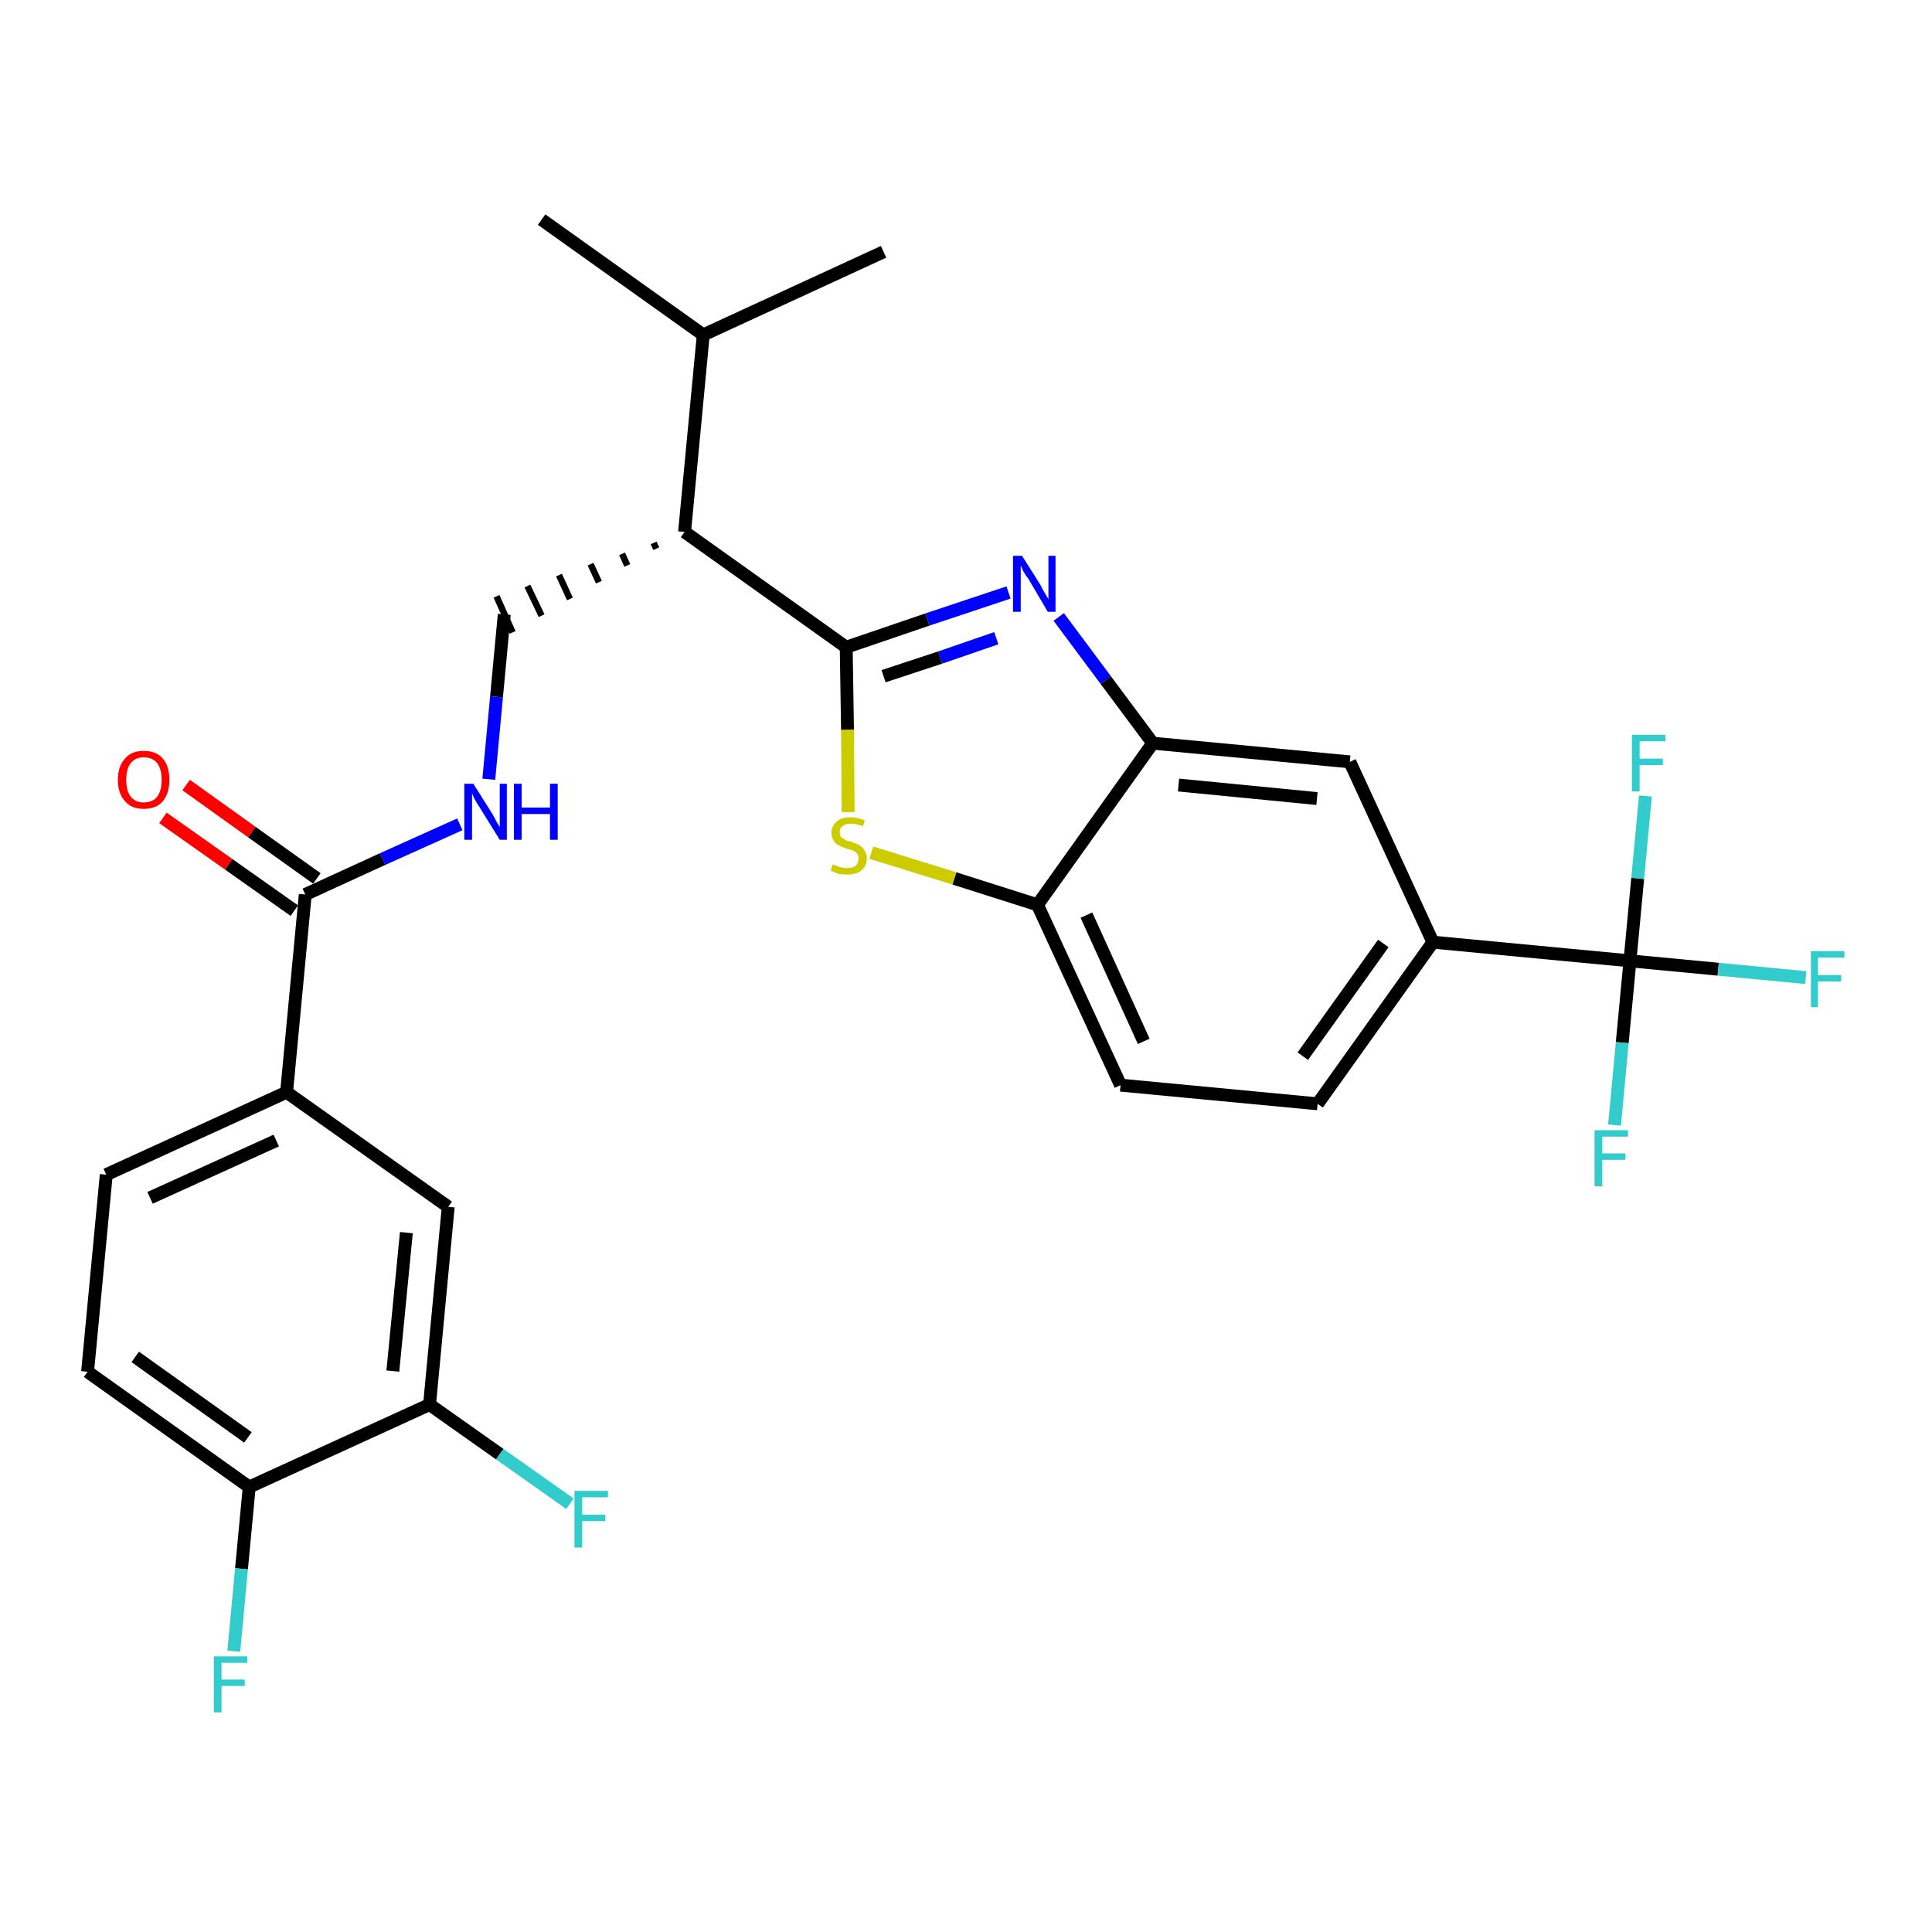 <?xml version='1.0' encoding='iso-8859-1'?>
<svg version='1.1' baseProfile='full'
              xmlns='http://www.w3.org/2000/svg'
                      xmlns:rdkit='http://www.rdkit.org/xml'
                      xmlns:xlink='http://www.w3.org/1999/xlink'
                  xml:space='preserve'
width='300px' height='300px' viewBox='0 0 300 300'>
<!-- END OF HEADER -->
<path class='bond-0 atom-0 atom-1' d='M 84.1,34.1 L 109.2,52.0' style='fill:none;fill-rule:evenodd;stroke:#000000;stroke-width:2.0px;stroke-linecap:butt;stroke-linejoin:miter;stroke-opacity:1' />
<path class='bond-1 atom-1 atom-2' d='M 109.2,52.0 L 137.2,39.1' style='fill:none;fill-rule:evenodd;stroke:#000000;stroke-width:2.0px;stroke-linecap:butt;stroke-linejoin:miter;stroke-opacity:1' />
<path class='bond-2 atom-1 atom-3' d='M 109.2,52.0 L 106.3,82.6' style='fill:none;fill-rule:evenodd;stroke:#000000;stroke-width:2.0px;stroke-linecap:butt;stroke-linejoin:miter;stroke-opacity:1' />
<path class='bond-3 atom-3 atom-4' d='M 101.5,84.3 L 101.9,85.2' style='fill:none;fill-rule:evenodd;stroke:#000000;stroke-width:1.0px;stroke-linecap:butt;stroke-linejoin:miter;stroke-opacity:1' />
<path class='bond-3 atom-3 atom-4' d='M 96.6,86.0 L 97.4,87.8' style='fill:none;fill-rule:evenodd;stroke:#000000;stroke-width:1.0px;stroke-linecap:butt;stroke-linejoin:miter;stroke-opacity:1' />
<path class='bond-3 atom-3 atom-4' d='M 91.7,87.6 L 93.0,90.4' style='fill:none;fill-rule:evenodd;stroke:#000000;stroke-width:1.0px;stroke-linecap:butt;stroke-linejoin:miter;stroke-opacity:1' />
<path class='bond-3 atom-3 atom-4' d='M 86.8,89.3 L 88.5,93.0' style='fill:none;fill-rule:evenodd;stroke:#000000;stroke-width:1.0px;stroke-linecap:butt;stroke-linejoin:miter;stroke-opacity:1' />
<path class='bond-3 atom-3 atom-4' d='M 81.9,91.0 L 84.1,95.6' style='fill:none;fill-rule:evenodd;stroke:#000000;stroke-width:1.0px;stroke-linecap:butt;stroke-linejoin:miter;stroke-opacity:1' />
<path class='bond-3 atom-3 atom-4' d='M 77.1,92.6 L 79.6,98.2' style='fill:none;fill-rule:evenodd;stroke:#000000;stroke-width:1.0px;stroke-linecap:butt;stroke-linejoin:miter;stroke-opacity:1' />
<path class='bond-15 atom-3 atom-16' d='M 106.3,82.6 L 131.4,100.5' style='fill:none;fill-rule:evenodd;stroke:#000000;stroke-width:2.0px;stroke-linecap:butt;stroke-linejoin:miter;stroke-opacity:1' />
<path class='bond-4 atom-4 atom-5' d='M 78.3,95.4 L 77.1,108.2' style='fill:none;fill-rule:evenodd;stroke:#000000;stroke-width:2.0px;stroke-linecap:butt;stroke-linejoin:miter;stroke-opacity:1' />
<path class='bond-4 atom-4 atom-5' d='M 77.1,108.2 L 75.9,121.0' style='fill:none;fill-rule:evenodd;stroke:#0000FF;stroke-width:2.0px;stroke-linecap:butt;stroke-linejoin:miter;stroke-opacity:1' />
<path class='bond-5 atom-5 atom-6' d='M 71.4,128.0 L 59.4,133.4' style='fill:none;fill-rule:evenodd;stroke:#0000FF;stroke-width:2.0px;stroke-linecap:butt;stroke-linejoin:miter;stroke-opacity:1' />
<path class='bond-5 atom-5 atom-6' d='M 59.4,133.4 L 47.4,138.9' style='fill:none;fill-rule:evenodd;stroke:#000000;stroke-width:2.0px;stroke-linecap:butt;stroke-linejoin:miter;stroke-opacity:1' />
<path class='bond-6 atom-6 atom-7' d='M 49.2,136.4 L 39.1,129.2' style='fill:none;fill-rule:evenodd;stroke:#000000;stroke-width:2.0px;stroke-linecap:butt;stroke-linejoin:miter;stroke-opacity:1' />
<path class='bond-6 atom-6 atom-7' d='M 39.1,129.2 L 28.9,121.9' style='fill:none;fill-rule:evenodd;stroke:#FF0000;stroke-width:2.0px;stroke-linecap:butt;stroke-linejoin:miter;stroke-opacity:1' />
<path class='bond-6 atom-6 atom-7' d='M 45.7,141.4 L 35.5,134.2' style='fill:none;fill-rule:evenodd;stroke:#000000;stroke-width:2.0px;stroke-linecap:butt;stroke-linejoin:miter;stroke-opacity:1' />
<path class='bond-6 atom-6 atom-7' d='M 35.5,134.2 L 25.3,127.0' style='fill:none;fill-rule:evenodd;stroke:#FF0000;stroke-width:2.0px;stroke-linecap:butt;stroke-linejoin:miter;stroke-opacity:1' />
<path class='bond-7 atom-6 atom-8' d='M 47.4,138.9 L 44.5,169.6' style='fill:none;fill-rule:evenodd;stroke:#000000;stroke-width:2.0px;stroke-linecap:butt;stroke-linejoin:miter;stroke-opacity:1' />
<path class='bond-8 atom-8 atom-9' d='M 44.5,169.6 L 16.5,182.4' style='fill:none;fill-rule:evenodd;stroke:#000000;stroke-width:2.0px;stroke-linecap:butt;stroke-linejoin:miter;stroke-opacity:1' />
<path class='bond-8 atom-8 atom-9' d='M 42.9,177.1 L 23.3,186.0' style='fill:none;fill-rule:evenodd;stroke:#000000;stroke-width:2.0px;stroke-linecap:butt;stroke-linejoin:miter;stroke-opacity:1' />
<path class='bond-28 atom-15 atom-8' d='M 69.6,187.4 L 44.5,169.6' style='fill:none;fill-rule:evenodd;stroke:#000000;stroke-width:2.0px;stroke-linecap:butt;stroke-linejoin:miter;stroke-opacity:1' />
<path class='bond-9 atom-9 atom-10' d='M 16.5,182.4 L 13.6,213.0' style='fill:none;fill-rule:evenodd;stroke:#000000;stroke-width:2.0px;stroke-linecap:butt;stroke-linejoin:miter;stroke-opacity:1' />
<path class='bond-10 atom-10 atom-11' d='M 13.6,213.0 L 38.7,230.9' style='fill:none;fill-rule:evenodd;stroke:#000000;stroke-width:2.0px;stroke-linecap:butt;stroke-linejoin:miter;stroke-opacity:1' />
<path class='bond-10 atom-10 atom-11' d='M 21.0,210.7 L 38.5,223.2' style='fill:none;fill-rule:evenodd;stroke:#000000;stroke-width:2.0px;stroke-linecap:butt;stroke-linejoin:miter;stroke-opacity:1' />
<path class='bond-11 atom-11 atom-12' d='M 38.7,230.9 L 37.5,243.6' style='fill:none;fill-rule:evenodd;stroke:#000000;stroke-width:2.0px;stroke-linecap:butt;stroke-linejoin:miter;stroke-opacity:1' />
<path class='bond-11 atom-11 atom-12' d='M 37.5,243.6 L 36.3,256.4' style='fill:none;fill-rule:evenodd;stroke:#33CCCC;stroke-width:2.0px;stroke-linecap:butt;stroke-linejoin:miter;stroke-opacity:1' />
<path class='bond-12 atom-11 atom-13' d='M 38.7,230.9 L 66.7,218.1' style='fill:none;fill-rule:evenodd;stroke:#000000;stroke-width:2.0px;stroke-linecap:butt;stroke-linejoin:miter;stroke-opacity:1' />
<path class='bond-13 atom-13 atom-14' d='M 66.7,218.1 L 77.6,225.8' style='fill:none;fill-rule:evenodd;stroke:#000000;stroke-width:2.0px;stroke-linecap:butt;stroke-linejoin:miter;stroke-opacity:1' />
<path class='bond-13 atom-13 atom-14' d='M 77.6,225.8 L 88.5,233.5' style='fill:none;fill-rule:evenodd;stroke:#33CCCC;stroke-width:2.0px;stroke-linecap:butt;stroke-linejoin:miter;stroke-opacity:1' />
<path class='bond-14 atom-13 atom-15' d='M 66.7,218.1 L 69.6,187.4' style='fill:none;fill-rule:evenodd;stroke:#000000;stroke-width:2.0px;stroke-linecap:butt;stroke-linejoin:miter;stroke-opacity:1' />
<path class='bond-14 atom-13 atom-15' d='M 61.0,212.9 L 63.1,191.4' style='fill:none;fill-rule:evenodd;stroke:#000000;stroke-width:2.0px;stroke-linecap:butt;stroke-linejoin:miter;stroke-opacity:1' />
<path class='bond-16 atom-16 atom-17' d='M 131.4,100.5 L 144.0,96.2' style='fill:none;fill-rule:evenodd;stroke:#000000;stroke-width:2.0px;stroke-linecap:butt;stroke-linejoin:miter;stroke-opacity:1' />
<path class='bond-16 atom-16 atom-17' d='M 144.0,96.2 L 156.6,92.0' style='fill:none;fill-rule:evenodd;stroke:#0000FF;stroke-width:2.0px;stroke-linecap:butt;stroke-linejoin:miter;stroke-opacity:1' />
<path class='bond-16 atom-16 atom-17' d='M 137.2,105.0 L 146.0,102.1' style='fill:none;fill-rule:evenodd;stroke:#000000;stroke-width:2.0px;stroke-linecap:butt;stroke-linejoin:miter;stroke-opacity:1' />
<path class='bond-16 atom-16 atom-17' d='M 146.0,102.1 L 154.7,99.1' style='fill:none;fill-rule:evenodd;stroke:#0000FF;stroke-width:2.0px;stroke-linecap:butt;stroke-linejoin:miter;stroke-opacity:1' />
<path class='bond-29 atom-28 atom-16' d='M 131.7,126.1 L 131.6,113.3' style='fill:none;fill-rule:evenodd;stroke:#CCCC00;stroke-width:2.0px;stroke-linecap:butt;stroke-linejoin:miter;stroke-opacity:1' />
<path class='bond-29 atom-28 atom-16' d='M 131.6,113.3 L 131.4,100.5' style='fill:none;fill-rule:evenodd;stroke:#000000;stroke-width:2.0px;stroke-linecap:butt;stroke-linejoin:miter;stroke-opacity:1' />
<path class='bond-17 atom-17 atom-18' d='M 164.4,95.8 L 171.7,105.6' style='fill:none;fill-rule:evenodd;stroke:#0000FF;stroke-width:2.0px;stroke-linecap:butt;stroke-linejoin:miter;stroke-opacity:1' />
<path class='bond-17 atom-17 atom-18' d='M 171.7,105.6 L 179.0,115.4' style='fill:none;fill-rule:evenodd;stroke:#000000;stroke-width:2.0px;stroke-linecap:butt;stroke-linejoin:miter;stroke-opacity:1' />
<path class='bond-18 atom-18 atom-19' d='M 179.0,115.4 L 209.6,118.3' style='fill:none;fill-rule:evenodd;stroke:#000000;stroke-width:2.0px;stroke-linecap:butt;stroke-linejoin:miter;stroke-opacity:1' />
<path class='bond-18 atom-18 atom-19' d='M 183.0,121.9 L 204.5,124.0' style='fill:none;fill-rule:evenodd;stroke:#000000;stroke-width:2.0px;stroke-linecap:butt;stroke-linejoin:miter;stroke-opacity:1' />
<path class='bond-30 atom-27 atom-18' d='M 161.1,140.5 L 179.0,115.4' style='fill:none;fill-rule:evenodd;stroke:#000000;stroke-width:2.0px;stroke-linecap:butt;stroke-linejoin:miter;stroke-opacity:1' />
<path class='bond-19 atom-19 atom-20' d='M 209.6,118.3 L 222.5,146.3' style='fill:none;fill-rule:evenodd;stroke:#000000;stroke-width:2.0px;stroke-linecap:butt;stroke-linejoin:miter;stroke-opacity:1' />
<path class='bond-20 atom-20 atom-21' d='M 222.5,146.3 L 253.1,149.2' style='fill:none;fill-rule:evenodd;stroke:#000000;stroke-width:2.0px;stroke-linecap:butt;stroke-linejoin:miter;stroke-opacity:1' />
<path class='bond-24 atom-20 atom-25' d='M 222.5,146.3 L 204.6,171.4' style='fill:none;fill-rule:evenodd;stroke:#000000;stroke-width:2.0px;stroke-linecap:butt;stroke-linejoin:miter;stroke-opacity:1' />
<path class='bond-24 atom-20 atom-25' d='M 214.8,146.5 L 202.3,164.0' style='fill:none;fill-rule:evenodd;stroke:#000000;stroke-width:2.0px;stroke-linecap:butt;stroke-linejoin:miter;stroke-opacity:1' />
<path class='bond-21 atom-21 atom-22' d='M 253.1,149.2 L 266.8,150.5' style='fill:none;fill-rule:evenodd;stroke:#000000;stroke-width:2.0px;stroke-linecap:butt;stroke-linejoin:miter;stroke-opacity:1' />
<path class='bond-21 atom-21 atom-22' d='M 266.8,150.5 L 280.4,151.8' style='fill:none;fill-rule:evenodd;stroke:#33CCCC;stroke-width:2.0px;stroke-linecap:butt;stroke-linejoin:miter;stroke-opacity:1' />
<path class='bond-22 atom-21 atom-23' d='M 253.1,149.2 L 251.9,161.9' style='fill:none;fill-rule:evenodd;stroke:#000000;stroke-width:2.0px;stroke-linecap:butt;stroke-linejoin:miter;stroke-opacity:1' />
<path class='bond-22 atom-21 atom-23' d='M 251.9,161.9 L 250.7,174.7' style='fill:none;fill-rule:evenodd;stroke:#33CCCC;stroke-width:2.0px;stroke-linecap:butt;stroke-linejoin:miter;stroke-opacity:1' />
<path class='bond-23 atom-21 atom-24' d='M 253.1,149.2 L 254.3,136.4' style='fill:none;fill-rule:evenodd;stroke:#000000;stroke-width:2.0px;stroke-linecap:butt;stroke-linejoin:miter;stroke-opacity:1' />
<path class='bond-23 atom-21 atom-24' d='M 254.3,136.4 L 255.5,123.6' style='fill:none;fill-rule:evenodd;stroke:#33CCCC;stroke-width:2.0px;stroke-linecap:butt;stroke-linejoin:miter;stroke-opacity:1' />
<path class='bond-25 atom-25 atom-26' d='M 204.6,171.4 L 174.0,168.5' style='fill:none;fill-rule:evenodd;stroke:#000000;stroke-width:2.0px;stroke-linecap:butt;stroke-linejoin:miter;stroke-opacity:1' />
<path class='bond-26 atom-26 atom-27' d='M 174.0,168.5 L 161.1,140.5' style='fill:none;fill-rule:evenodd;stroke:#000000;stroke-width:2.0px;stroke-linecap:butt;stroke-linejoin:miter;stroke-opacity:1' />
<path class='bond-26 atom-26 atom-27' d='M 177.6,161.7 L 168.7,142.1' style='fill:none;fill-rule:evenodd;stroke:#000000;stroke-width:2.0px;stroke-linecap:butt;stroke-linejoin:miter;stroke-opacity:1' />
<path class='bond-27 atom-27 atom-28' d='M 161.1,140.5 L 148.2,136.4' style='fill:none;fill-rule:evenodd;stroke:#000000;stroke-width:2.0px;stroke-linecap:butt;stroke-linejoin:miter;stroke-opacity:1' />
<path class='bond-27 atom-27 atom-28' d='M 148.2,136.4 L 135.3,132.4' style='fill:none;fill-rule:evenodd;stroke:#CCCC00;stroke-width:2.0px;stroke-linecap:butt;stroke-linejoin:miter;stroke-opacity:1' />
<path  class='atom-5' d='M 73.5 121.7
L 76.4 126.3
Q 76.7 126.8, 77.1 127.6
Q 77.6 128.4, 77.6 128.5
L 77.6 121.7
L 78.7 121.7
L 78.7 130.4
L 77.6 130.4
L 74.5 125.4
Q 74.1 124.8, 73.7 124.1
Q 73.4 123.4, 73.3 123.2
L 73.3 130.4
L 72.1 130.4
L 72.1 121.7
L 73.5 121.7
' fill='#0000FF'/>
<path  class='atom-5' d='M 79.8 121.7
L 81.0 121.7
L 81.0 125.4
L 85.4 125.4
L 85.4 121.7
L 86.6 121.7
L 86.6 130.4
L 85.4 130.4
L 85.4 126.4
L 81.0 126.4
L 81.0 130.4
L 79.8 130.4
L 79.8 121.7
' fill='#0000FF'/>
<path  class='atom-7' d='M 18.3 121.1
Q 18.3 119.0, 19.4 117.8
Q 20.4 116.6, 22.3 116.6
Q 24.3 116.6, 25.3 117.8
Q 26.3 119.0, 26.3 121.1
Q 26.3 123.2, 25.3 124.4
Q 24.3 125.6, 22.3 125.6
Q 20.4 125.6, 19.4 124.4
Q 18.3 123.2, 18.3 121.1
M 22.3 124.6
Q 23.7 124.6, 24.4 123.7
Q 25.1 122.8, 25.1 121.1
Q 25.1 119.4, 24.4 118.5
Q 23.7 117.6, 22.3 117.6
Q 21.0 117.6, 20.3 118.5
Q 19.6 119.4, 19.6 121.1
Q 19.6 122.8, 20.3 123.7
Q 21.0 124.6, 22.3 124.6
' fill='#FF0000'/>
<path  class='atom-12' d='M 33.2 257.2
L 38.4 257.2
L 38.4 258.2
L 34.4 258.2
L 34.4 260.8
L 38.0 260.8
L 38.0 261.8
L 34.4 261.8
L 34.4 265.9
L 33.2 265.9
L 33.2 257.2
' fill='#33CCCC'/>
<path  class='atom-14' d='M 89.2 231.5
L 94.4 231.5
L 94.4 232.5
L 90.4 232.5
L 90.4 235.2
L 94.0 235.2
L 94.0 236.2
L 90.4 236.2
L 90.4 240.3
L 89.2 240.3
L 89.2 231.5
' fill='#33CCCC'/>
<path  class='atom-17' d='M 158.7 86.3
L 161.6 90.9
Q 161.8 91.4, 162.3 92.2
Q 162.8 93.0, 162.8 93.1
L 162.8 86.3
L 163.9 86.3
L 163.9 95.0
L 162.7 95.0
L 159.7 89.9
Q 159.3 89.4, 158.9 88.7
Q 158.6 88.0, 158.5 87.8
L 158.5 95.0
L 157.3 95.0
L 157.3 86.3
L 158.7 86.3
' fill='#0000FF'/>
<path  class='atom-22' d='M 281.2 147.7
L 286.4 147.7
L 286.4 148.7
L 282.3 148.7
L 282.3 151.4
L 285.9 151.4
L 285.9 152.4
L 282.3 152.4
L 282.3 156.4
L 281.2 156.4
L 281.2 147.7
' fill='#33CCCC'/>
<path  class='atom-23' d='M 247.6 175.5
L 252.8 175.5
L 252.8 176.5
L 248.8 176.5
L 248.8 179.1
L 252.4 179.1
L 252.4 180.1
L 248.8 180.1
L 248.8 184.2
L 247.6 184.2
L 247.6 175.5
' fill='#33CCCC'/>
<path  class='atom-24' d='M 253.4 114.1
L 258.6 114.1
L 258.6 115.1
L 254.6 115.1
L 254.6 117.8
L 258.2 117.8
L 258.2 118.8
L 254.6 118.8
L 254.6 122.9
L 253.4 122.9
L 253.4 114.1
' fill='#33CCCC'/>
<path  class='atom-28' d='M 129.3 134.2
Q 129.4 134.3, 129.8 134.4
Q 130.2 134.6, 130.7 134.7
Q 131.1 134.8, 131.6 134.8
Q 132.4 134.8, 132.9 134.4
Q 133.3 134.0, 133.3 133.3
Q 133.3 132.8, 133.1 132.6
Q 132.9 132.3, 132.5 132.1
Q 132.1 131.9, 131.5 131.8
Q 130.7 131.5, 130.3 131.3
Q 129.8 131.1, 129.5 130.6
Q 129.1 130.1, 129.1 129.3
Q 129.1 128.3, 129.9 127.6
Q 130.6 126.9, 132.1 126.9
Q 133.1 126.9, 134.3 127.4
L 134.0 128.3
Q 132.9 127.9, 132.2 127.9
Q 131.3 127.9, 130.8 128.3
Q 130.4 128.6, 130.4 129.2
Q 130.4 129.7, 130.6 130.0
Q 130.9 130.2, 131.2 130.4
Q 131.6 130.6, 132.2 130.7
Q 132.9 131.0, 133.4 131.2
Q 133.9 131.5, 134.2 132.0
Q 134.6 132.5, 134.6 133.3
Q 134.6 134.5, 133.7 135.2
Q 132.9 135.8, 131.6 135.8
Q 130.8 135.8, 130.2 135.7
Q 129.7 135.5, 129.0 135.2
L 129.3 134.2
' fill='#CCCC00'/>
</svg>
